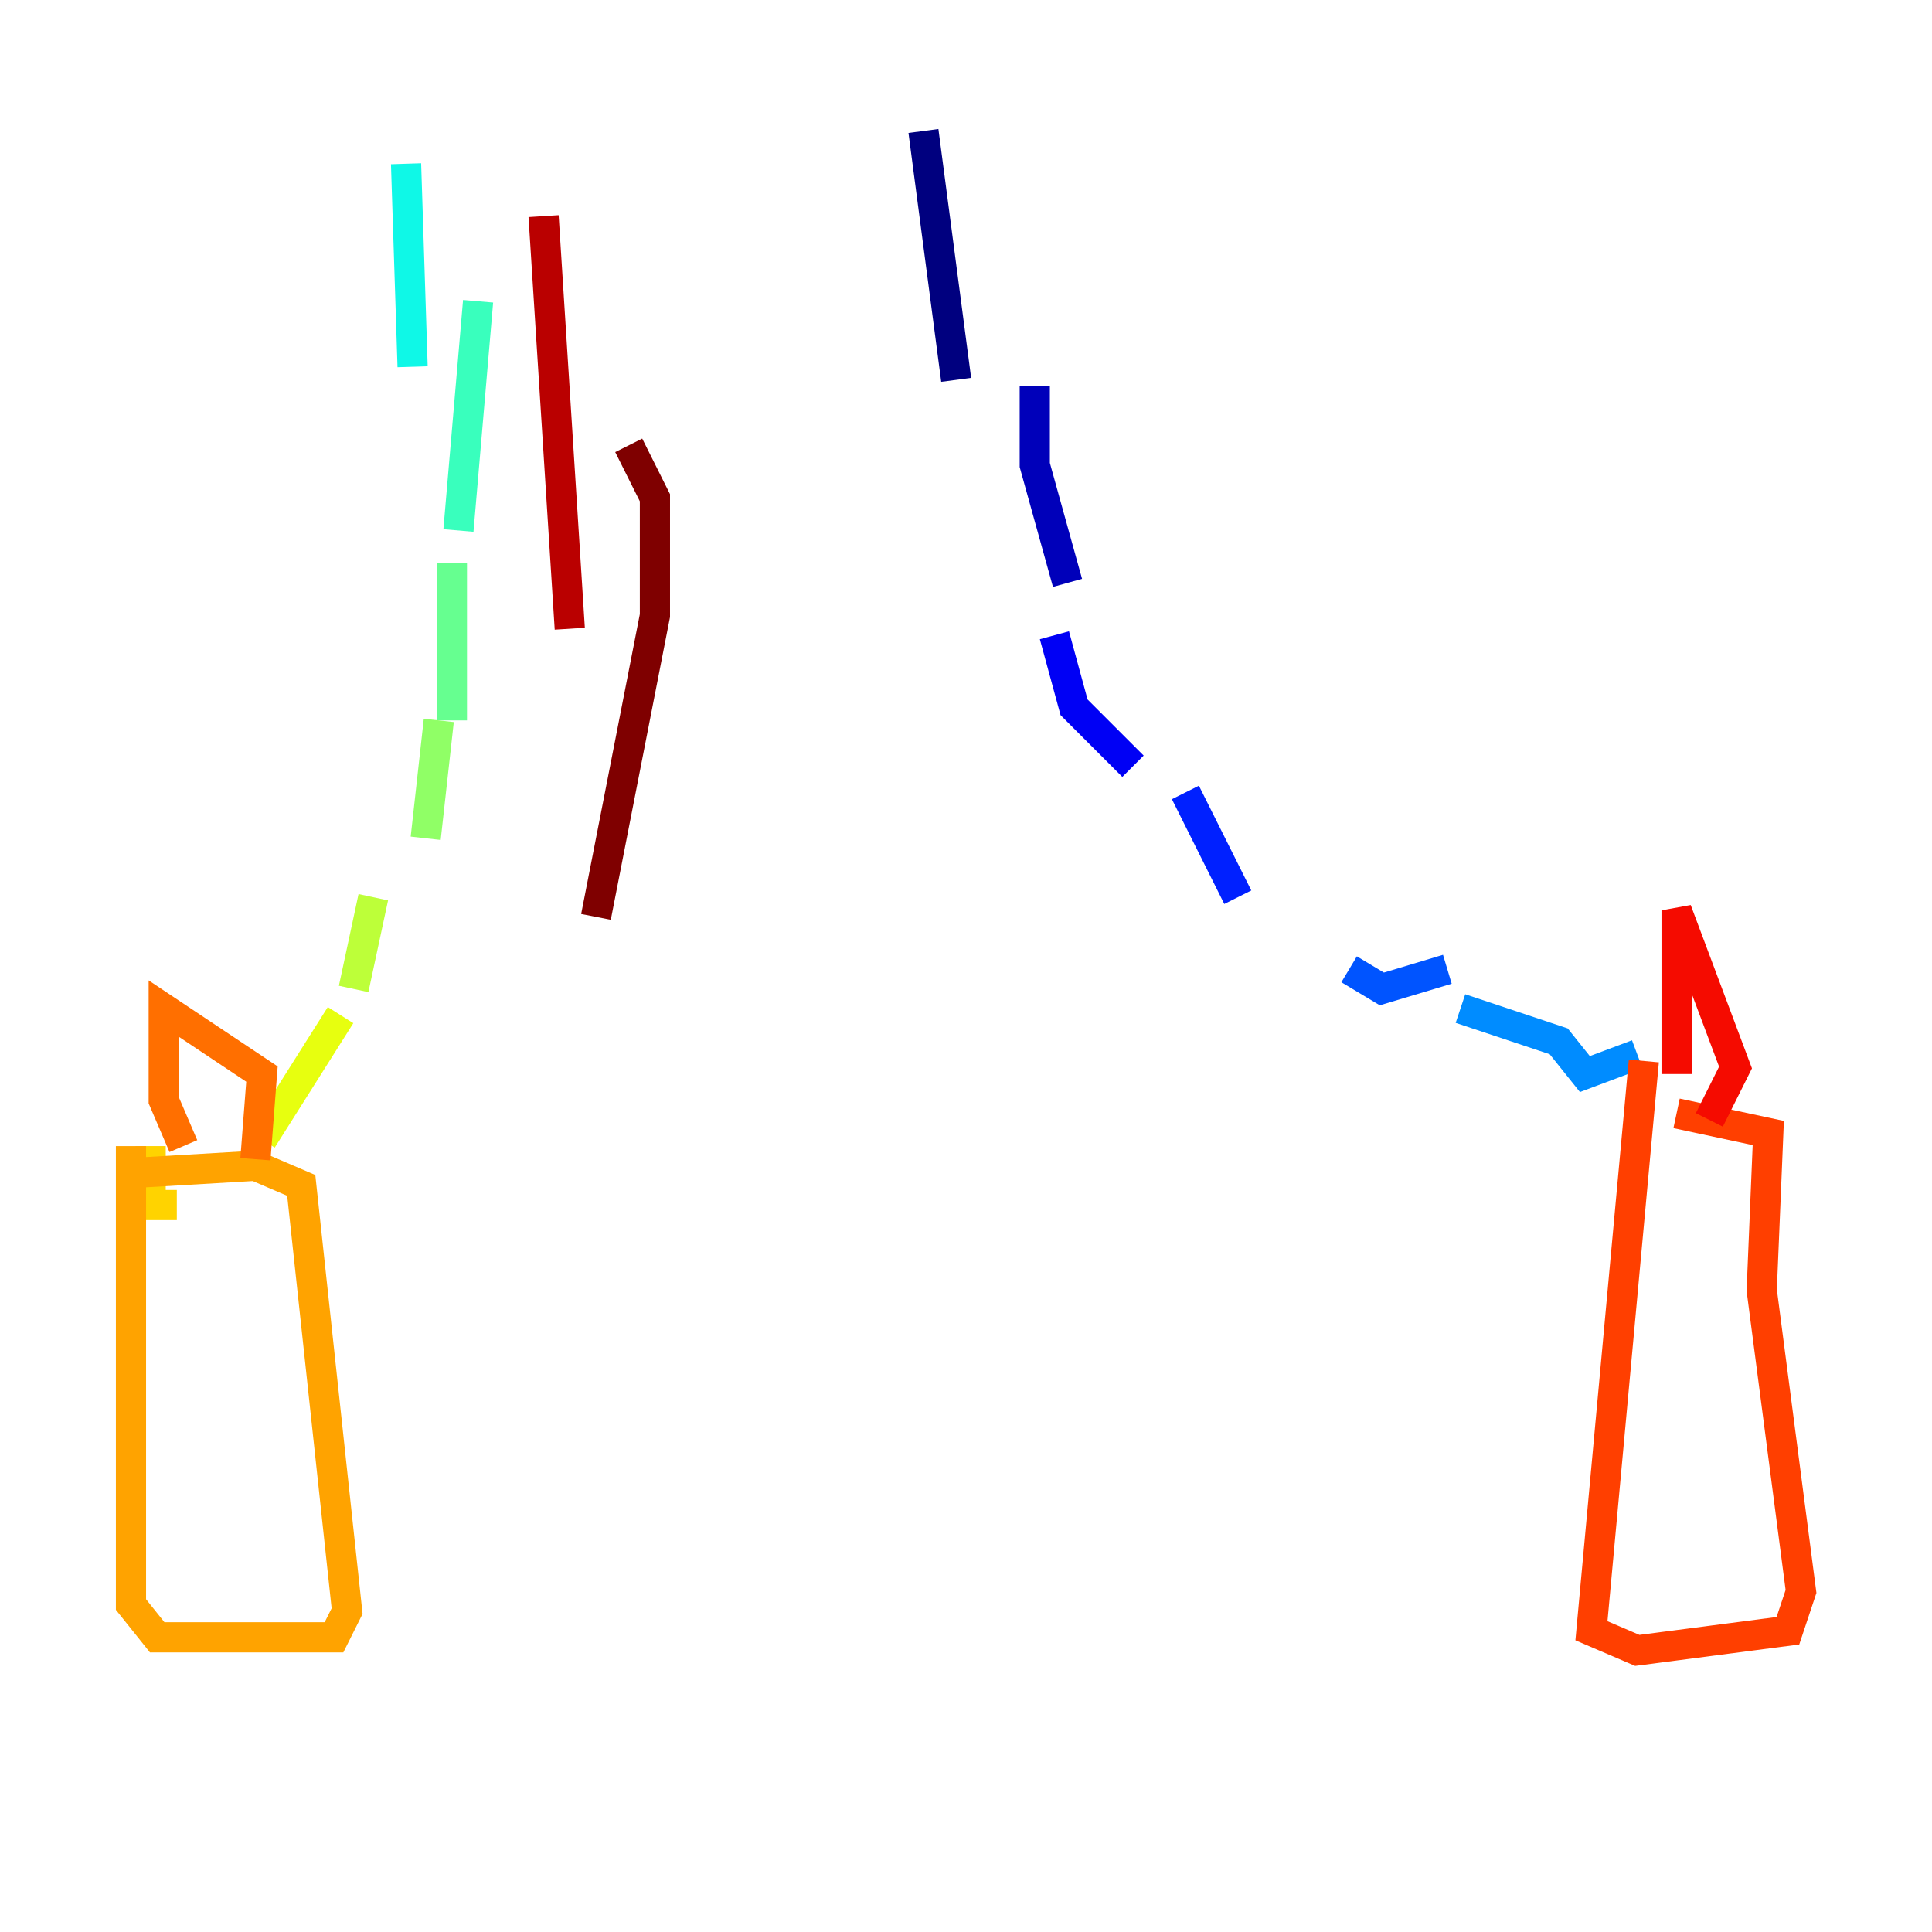 <?xml version="1.0" encoding="utf-8" ?>
<svg baseProfile="tiny" height="128" version="1.2" viewBox="0,0,128,128" width="128" xmlns="http://www.w3.org/2000/svg" xmlns:ev="http://www.w3.org/2001/xml-events" xmlns:xlink="http://www.w3.org/1999/xlink"><defs /><polyline fill="none" points="61.18,8.678 63.349,25.166" stroke="#00007f" stroke-width="2" /><polyline fill="none" points="68.556,25.6 68.556,30.807 70.725,38.617" stroke="#0000ba" stroke-width="2" /><polyline fill="none" points="69.858,42.088 71.159,46.861 75.064,50.766" stroke="#0000f5" stroke-width="2" /><polyline fill="none" points="78.536,52.502 82.007,59.444" stroke="#0020ff" stroke-width="2" /><polyline fill="none" points="89.383,64.217 91.552,65.519 95.891,64.217" stroke="#0054ff" stroke-width="2" /><polyline fill="none" points="96.759,66.82 103.268,68.99 105.003,71.159 108.475,69.858" stroke="#008cff" stroke-width="2" /><polyline fill="none" points="118.454,65.953 118.454,65.953" stroke="#00c0ff" stroke-width="2" /><polyline fill="none" points="26.902,10.848 27.336,24.298" stroke="#0ff8e7" stroke-width="2" /><polyline fill="none" points="31.675,19.959 30.373,35.146" stroke="#39ffbd" stroke-width="2" /><polyline fill="none" points="29.939,37.315 29.939,47.729" stroke="#66ff90" stroke-width="2" /><polyline fill="none" points="29.071,47.729 28.203,55.539" stroke="#90ff66" stroke-width="2" /><polyline fill="none" points="24.732,59.444 23.43,65.519" stroke="#bdff39" stroke-width="2" /><polyline fill="none" points="22.563,67.254 17.356,75.498" stroke="#e7ff0f" stroke-width="2" /><polyline fill="none" points="11.715,79.837 9.98,79.837 9.98,75.932" stroke="#ffd300" stroke-width="2" /><polyline fill="none" points="8.678,75.932 8.678,106.305 10.414,108.475 22.129,108.475 22.997,106.739 19.959,78.536 16.922,77.234 9.546,77.668" stroke="#ffa300" stroke-width="2" /><polyline fill="none" points="12.149,75.932 10.848,72.895 10.848,66.82 17.356,71.159 16.922,76.8" stroke="#ff6f00" stroke-width="2" /><polyline fill="none" points="108.909,70.291 105.437,108.041 108.475,109.342 118.454,108.041 119.322,105.437 116.719,85.478 117.153,75.064 111.078,73.763" stroke="#ff3f00" stroke-width="2" /><polyline fill="none" points="111.078,71.159 111.078,60.312 114.983,70.725 113.248,74.197" stroke="#f50b00" stroke-width="2" /><polyline fill="none" points="36.014,14.319 37.749,41.654" stroke="#ba0000" stroke-width="2" /><polyline fill="none" points="41.654,29.505 43.39,32.976 43.39,40.786 39.485,60.746" stroke="#7f0000" stroke-width="2" /></svg>